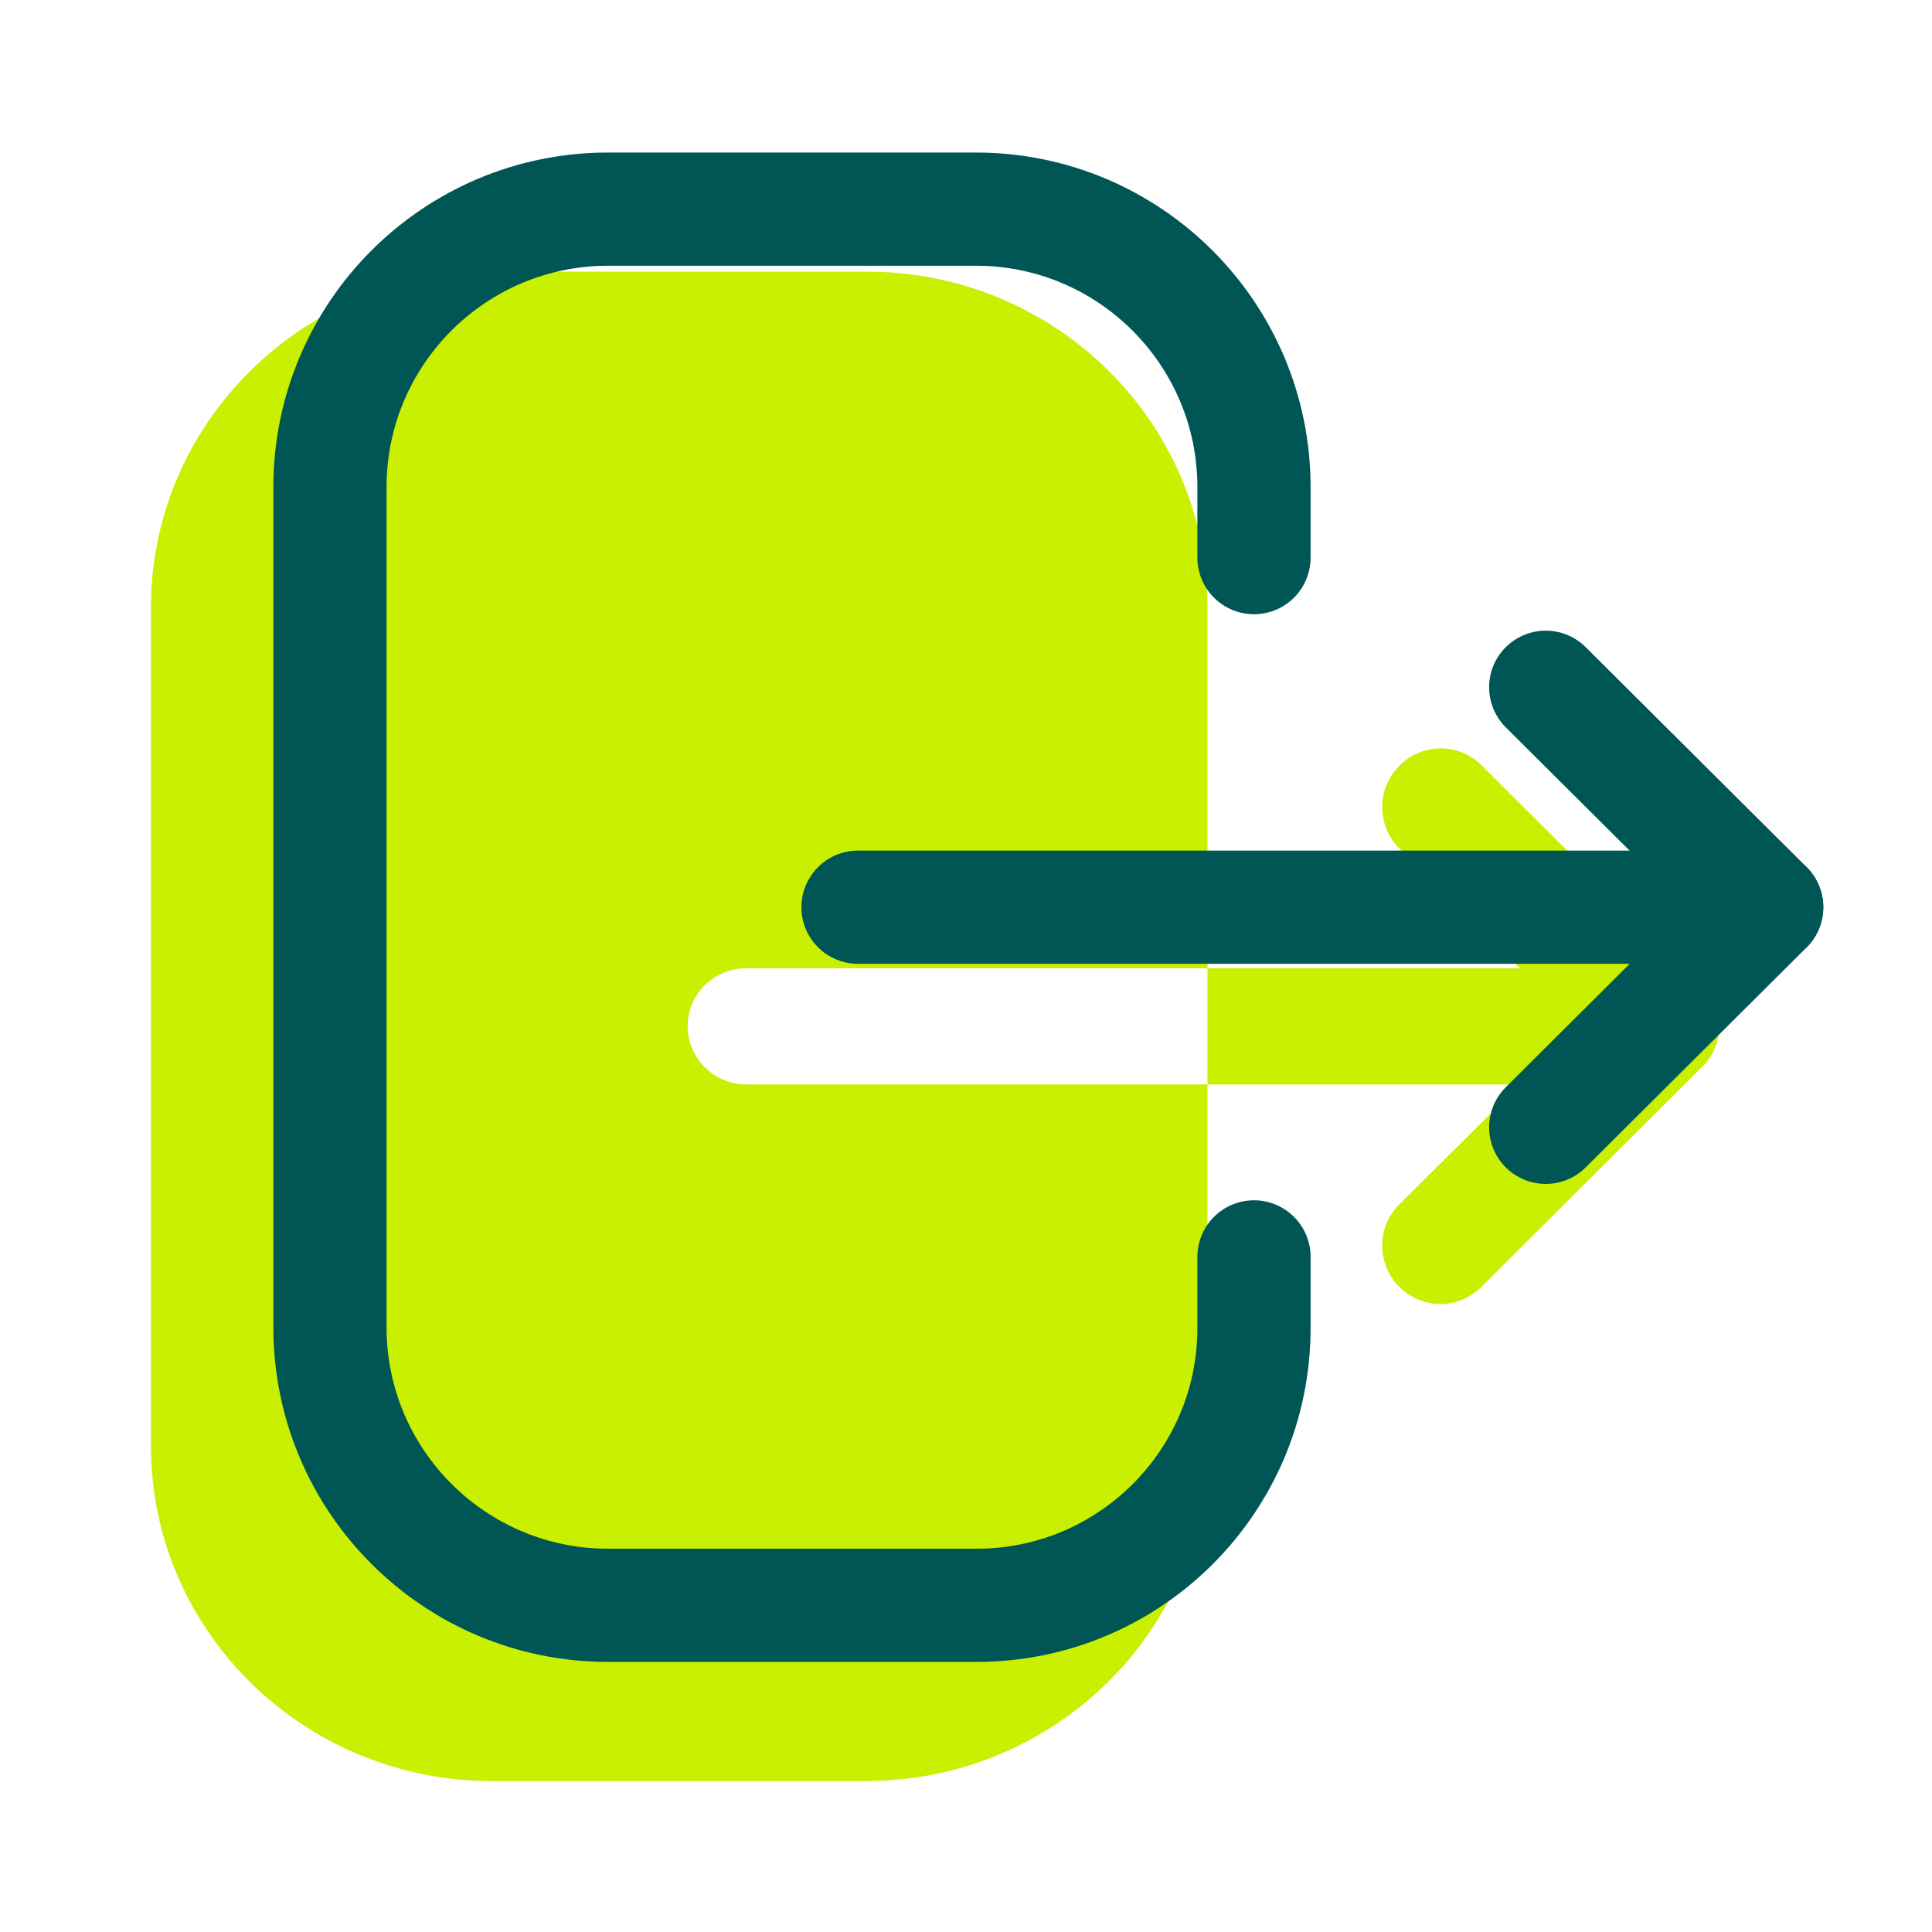 <svg width="32" height="32" viewBox="0 0 32 32" fill="none" xmlns="http://www.w3.org/2000/svg">
<path fill-rule="evenodd" clip-rule="evenodd" d="M12.369 16.038C11.822 16.038 11.39 16.462 11.39 17C11.39 17.525 11.822 17.962 12.369 17.962H20V23.938C20 27 17.469 29.5 14.341 29.5H8.147C5.031 29.5 2.5 27.012 2.5 23.95V10.062C2.5 6.987 5.044 4.5 8.16 4.5H14.366C17.469 4.5 20 6.987 20 10.05V16.038H12.369ZM24.538 12.675L28.188 16.313C28.375 16.5 28.475 16.738 28.475 17C28.475 17.25 28.375 17.5 28.188 17.675L24.538 21.313C24.35 21.5 24.1 21.6 23.863 21.6C23.613 21.6 23.363 21.5 23.175 21.313C22.8 20.938 22.8 20.325 23.175 19.95L25.175 17.963H20V16.038H25.175L23.175 14.05C22.8 13.675 22.8 13.063 23.175 12.688C23.55 12.3 24.163 12.3 24.538 12.675Z" fill="#C9F001"/>
<path d="M20.77 9.236V8.07C20.77 5.526 18.707 3.464 16.164 3.464H10.07C7.528 3.464 5.465 5.526 5.465 8.07V21.983C5.465 24.526 7.528 26.589 10.07 26.589H16.176C18.712 26.589 20.77 24.533 20.77 21.996V20.818" stroke="#005655" stroke-width="1.875" stroke-linecap="round" stroke-linejoin="round"/>
<path d="M29.262 15.026H14.211" stroke="#005655" stroke-width="1.875" stroke-linecap="round" stroke-linejoin="round"/>
<path d="M25.602 11.383L29.262 15.027L25.602 18.672" stroke="#005655" stroke-width="1.875" stroke-linecap="round" stroke-linejoin="round"/>
</svg>
